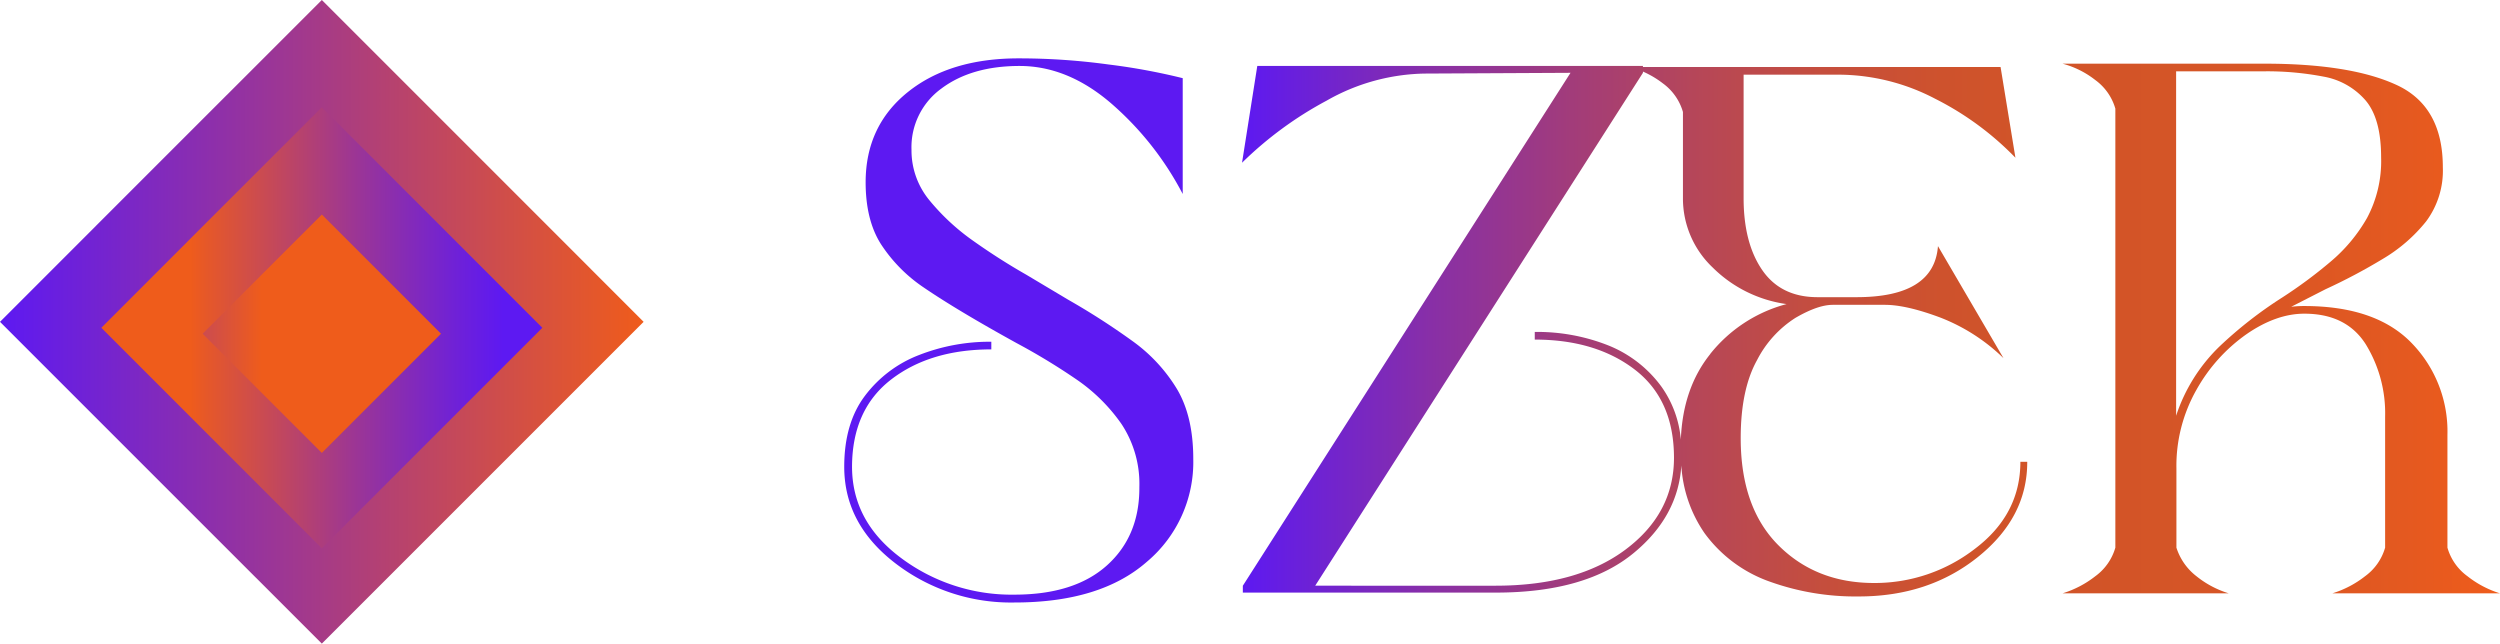 <?xml version="1.0" encoding="utf-8"?>
<svg viewBox="-13.95 164.355 499.874 128.69" xmlns="http://www.w3.org/2000/svg" xmlns:xlink="http://www.w3.org/1999/xlink">
  <defs>
    <linearGradient id="linear-gradient" x1="212.47" y1="66.25" x2="369.47" y2="66.25" gradientUnits="userSpaceOnUse">
      <stop offset="0" stop-color="#5d19f2"/>
      <stop offset="0.06" stop-color="#681fde"/>
      <stop offset="0.24" stop-color="#882fa7"/>
      <stop offset="0.42" stop-color="#a23c7a"/>
      <stop offset="0.59" stop-color="#b74756"/>
      <stop offset="0.74" stop-color="#c54e3d"/>
      <stop offset="0.89" stop-color="#ce522d"/>
      <stop offset="1" stop-color="#d15428"/>
    </linearGradient>
    <linearGradient id="linear-gradient-2" x1="376.53" y1="65.69" x2="464" y2="65.69" gradientUnits="userSpaceOnUse">
      <stop offset="0" stop-color="#d15428"/>
      <stop offset="0.36" stop-color="#d65526"/>
      <stop offset="0.78" stop-color="#e45920"/>
      <stop offset="1" stop-color="#ef5c1b"/>
    </linearGradient>
    <linearGradient id="linear-gradient-3" x1="-25.97" y1="149.66" x2="65.03" y2="58.66" gradientTransform="matrix(0.707, 0.707, -0.707, 0.707, 88.316, -23.12)" gradientUnits="userSpaceOnUse">
      <stop offset="0" stop-color="#5d19f2"/>
      <stop offset="1" stop-color="#ef5c1b"/>
    </linearGradient>
    <linearGradient id="linear-gradient-4" x1="1.7" y1="123.68" x2="46.03" y2="79.35" gradientTransform="matrix(0.707, 0.707, -0.707, 0.707, 88.316, -23.12)" gradientUnits="userSpaceOnUse">
      <stop offset="0" stop-color="#ef5c1b"/>
      <stop offset="0.05" stop-color="#e65828"/>
      <stop offset="0.52" stop-color="#9d3693"/>
      <stop offset="0.85" stop-color="#6f21d7"/>
      <stop offset="1" stop-color="#5d19f2"/>
    </linearGradient>
    <linearGradient id="linear-gradient-5" x1="4.37" y1="122.7" x2="38.07" y2="88.99" gradientTransform="matrix(0.707, 0.707, -0.707, 0.707, 52.441, -23.12)" xlink:href="#linear-gradient-3"/>
  </defs>
  <g id="Layer_2" data-name="Layer 2" transform="matrix(1, 0, 0, 1, 21.924, 164.355)">
    <g id="Layer_1-2" data-name="Layer 1">
      <path class="cls-1" d="M166.91,120.47a37.92,37.92,0,0,1-23.77-7.85q-10.21-7.84-10.21-19.28,0-8.69,4.12-14.17A24.5,24.5,0,0,1,147.86,71a38.79,38.79,0,0,1,14.48-2.67v1.53q-12.19,0-20,6t-7.85,17.44q0,11,9.83,18.29a36.89,36.89,0,0,0,22.63,7.31q12,0,18.52-5.86t6.47-15.62a21.67,21.67,0,0,0-3.58-12.65,35.08,35.08,0,0,0-9.14-9,127.65,127.65,0,0,0-11.81-7.16q-11.88-6.55-18.59-11.13a30.49,30.49,0,0,1-8.61-8.76q-3-4.8-3-12.26,0-11.28,8.45-18.06T168,11.67a131.87,131.87,0,0,1,17.75,1.22,124.81,124.81,0,0,1,14.86,2.74V38.79a61.61,61.61,0,0,0-14.32-18.13q-8.69-7.47-18.29-7.47t-15.62,4.5a14.48,14.48,0,0,0-6,12.26A15.65,15.65,0,0,0,150,40.09a44.16,44.16,0,0,0,8.84,8.15q5.17,3.66,10.51,6.7l8.38,5a141.94,141.94,0,0,1,12.8,8.23,32.54,32.54,0,0,1,8.92,9.6q3.27,5.49,3.27,14a26.05,26.05,0,0,1-9.29,20.57Q184.13,120.48,166.91,120.47Z" style="fill: rgb(93, 25, 242);"/>
      <path class="cls-2" d="M368.1,92.34q0,10.51-9.06,17.37a32.71,32.71,0,0,1-20.2,6.86q-11.58,0-19.12-7.54t-7.54-21.42q0-9.73,3.27-15.61a21.77,21.77,0,0,1,7.7-8.46c3-1.73,5.43-2.59,7.47-2.59H341q4.26,0,11,2.51a37.55,37.55,0,0,1,12.72,8.15l-13.1-22.4q-.76,10.22-16.31,10.21h-7.77q-7.32,0-11.05-5.41t-3.73-14.4V14.93h19a41.8,41.8,0,0,1,19.27,4.8,59.67,59.67,0,0,1,16.08,11.81L364.14,13.4H292.63v-.21H215.52l-3.05,19.35a73.63,73.63,0,0,1,16.92-12.42,40.8,40.8,0,0,1,19.66-5.41l29.1-.15L212.63,117.12v1.37h50.59q18,0,27.58-7.93c5.94-4.9,9.09-10.74,9.51-17.49a26.54,26.54,0,0,0,4.63,13.52,27.4,27.4,0,0,0,12.95,9.67,50.63,50.63,0,0,0,17.91,3q14,0,23.85-7.92t9.82-19Zm-62-21.56c-3.68,4.58-5.63,10.3-5.89,17.12a21.43,21.43,0,0,0-3.91-10.63A24.37,24.37,0,0,0,285.54,69,38.6,38.6,0,0,0,271,66.37V67.9q12.18,0,20,6t7.84,17.6q0,11.13-9.67,18.37t-26,7.24H227.1L292.63,14.56v-.25a19,19,0,0,1,4,2.37,10.75,10.75,0,0,1,4,5.71V39.61a19,19,0,0,0,5.94,13.87,26,26,0,0,0,14.78,7.32A29,29,0,0,0,306.08,70.78Z" style="fill: url(#linear-gradient);"/>
      <path class="cls-3" d="M464,118.64H430.48a20.19,20.19,0,0,0,6.55-3.43,10.71,10.71,0,0,0,4-5.71V83.29a26.3,26.3,0,0,0-3.89-14.48q-3.89-6.09-12.26-6.09-5.64,0-11.58,4.11a33.59,33.59,0,0,0-10,11.12,30.83,30.83,0,0,0-4,15.7V109.5a11.7,11.7,0,0,0,4,5.71,19.25,19.25,0,0,0,6.47,3.43H376.53a20.24,20.24,0,0,0,6.56-3.43,10.71,10.71,0,0,0,4-5.71V21.72a10.75,10.75,0,0,0-4-5.71,18.24,18.24,0,0,0-6.56-3.28h40.38q17.22,0,26.44,4.27t9.22,16.46a17,17,0,0,1-3.35,10.82,31.84,31.84,0,0,1-8.61,7.46,114.36,114.36,0,0,1-11.51,6.1l-6.85,3.5a21.13,21.13,0,0,1,2.59-.15q14.32,0,21.48,7.39a25.34,25.34,0,0,1,7.17,18.36V109.5a10.66,10.66,0,0,0,4,5.71A20.09,20.09,0,0,0,464,118.64ZM399.24,83.13a34,34,0,0,1,8.68-13.86,82.88,82.88,0,0,1,12.5-9.76,92.38,92.38,0,0,0,9.67-7.16,32.35,32.35,0,0,0,7.32-8.76,24.13,24.13,0,0,0,2.82-12.11q0-7.78-3.13-11.43a14.42,14.42,0,0,0-8.38-4.73,59.7,59.7,0,0,0-11.81-1.06H399.24Z" style="fill: url(#linear-gradient-2);"/>
      <polygon class="cls-4" points="60.646 32.17 28.476 0 -3.704 32.17 -35.874 64.35 -3.704 96.52 28.476 128.69 60.646 96.52 92.816 64.35 60.646 32.17" style="fill: url(#linear-gradient-3);"/>
      <polygon class="cls-5" points="50.516 43.49 28.476 21.45 6.426 43.49 -15.614 65.54 6.426 87.58 28.476 109.63 50.516 87.58 72.566 65.54 50.516 43.49" style="fill: url(#linear-gradient-4);"/>
      <polygon class="cls-6" points="40.386 54.81 28.476 42.9 16.556 54.81 4.646 66.73 16.556 78.65 28.476 90.56 40.386 78.65 52.306 66.73 40.386 54.81" style="fill: url(#linear-gradient-5);"/>
    </g>
  </g>
</svg>